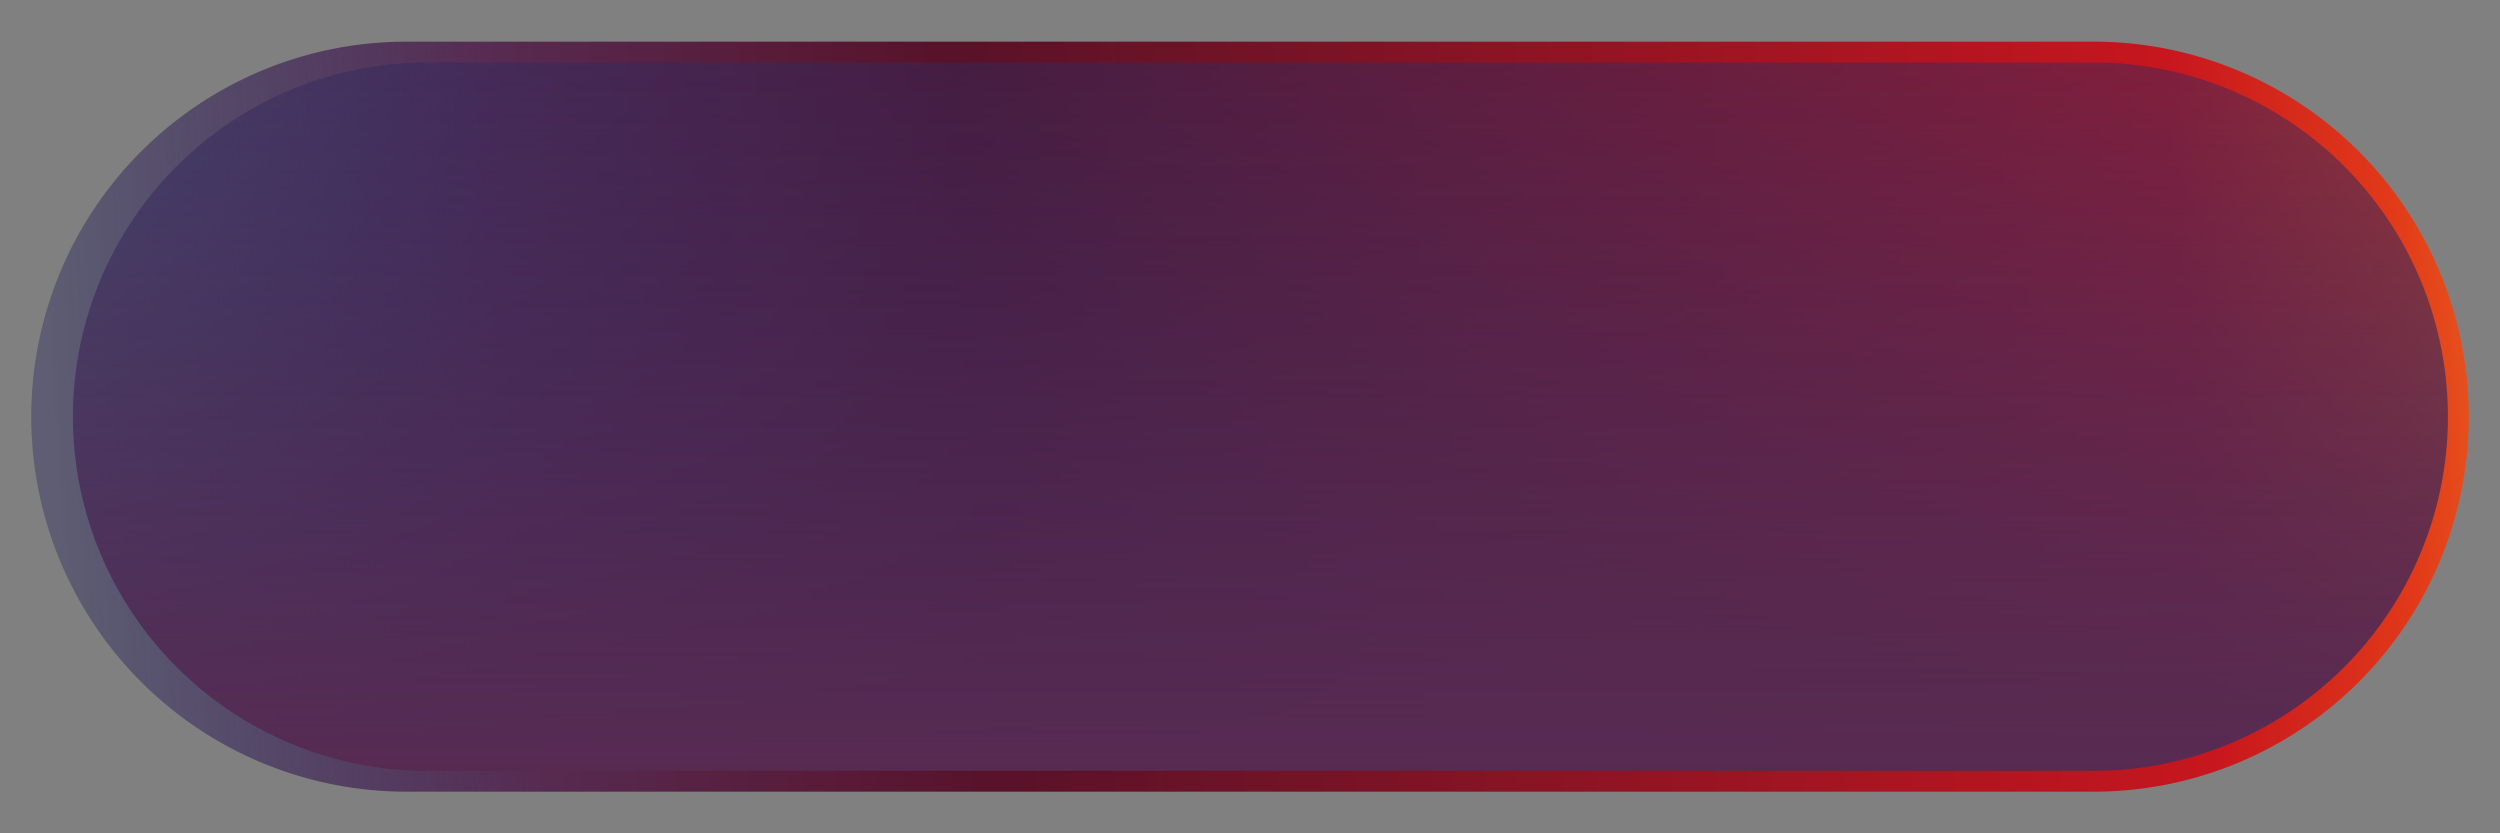 <svg xmlns="http://www.w3.org/2000/svg" xmlns:xlink="http://www.w3.org/1999/xlink" width="240" height="80" viewBox="0 0 240 80"><rect x="0" y="0" width="240" height="80" fill="#808080" stroke="none"/><defs><style>.cls-1{fill:url(#Ikke-navngivet_forløb_5);}.cls-2{fill:url(#Ikke-navngivet_forløb_6);}</style><linearGradient id="Ikke-navngivet_forløb_5" x1="22.56" y1="-106" x2="21.09" y2="-106.03" gradientTransform="matrix(234, 0, 0, -72, -4930.99, -7593.6)" gradientUnits="userSpaceOnUse"><stop offset="0" stop-color="#fff"/><stop offset="0.08" stop-color="#ffd600"/><stop offset="0.31" stop-color="#ea5c1e"/><stop offset="0.34" stop-color="#e13919"/><stop offset="0.4" stop-color="#c7161e"/><stop offset="0.74" stop-color="#581229"/><stop offset="0.87" stop-color="#572b52"/><stop offset="1" stop-color="#2b2960" stop-opacity="0.4"/></linearGradient><linearGradient id="Ikke-navngivet_forløb_6" x1="21.43" y1="-106.79" x2="21.43" y2="-105.47" gradientTransform="matrix(228, 0, 0, -68, -4764.99, -7175.6)" gradientUnits="userSpaceOnUse"><stop offset="0" stop-color="#fff"/><stop offset="0.03" stop-color="#581229"/><stop offset="0.14" stop-color="#572b52"/><stop offset="1" stop-color="#2b2960" stop-opacity="0.4"/></linearGradient></defs><g id="Lag_5" data-name="Lag 5"><g id="Group_16" data-name="Group 16"><path id="Rectangle_15" data-name="Rectangle 15" class="cls-1" d="M39,4H201a36,36,0,0,1,36,36h0a36,36,0,0,1-36,36H39A36,36,0,0,1,3,40H3A36,36,0,0,1,39,4Z"/><path id="Rectangle_17" data-name="Rectangle 17" class="cls-2" d="M41,6H201a34,34,0,0,1,34,34h0a34,34,0,0,1-34,34H41A34,34,0,0,1,7,40H7A34,34,0,0,1,41,6Z"/></g></g></svg>

